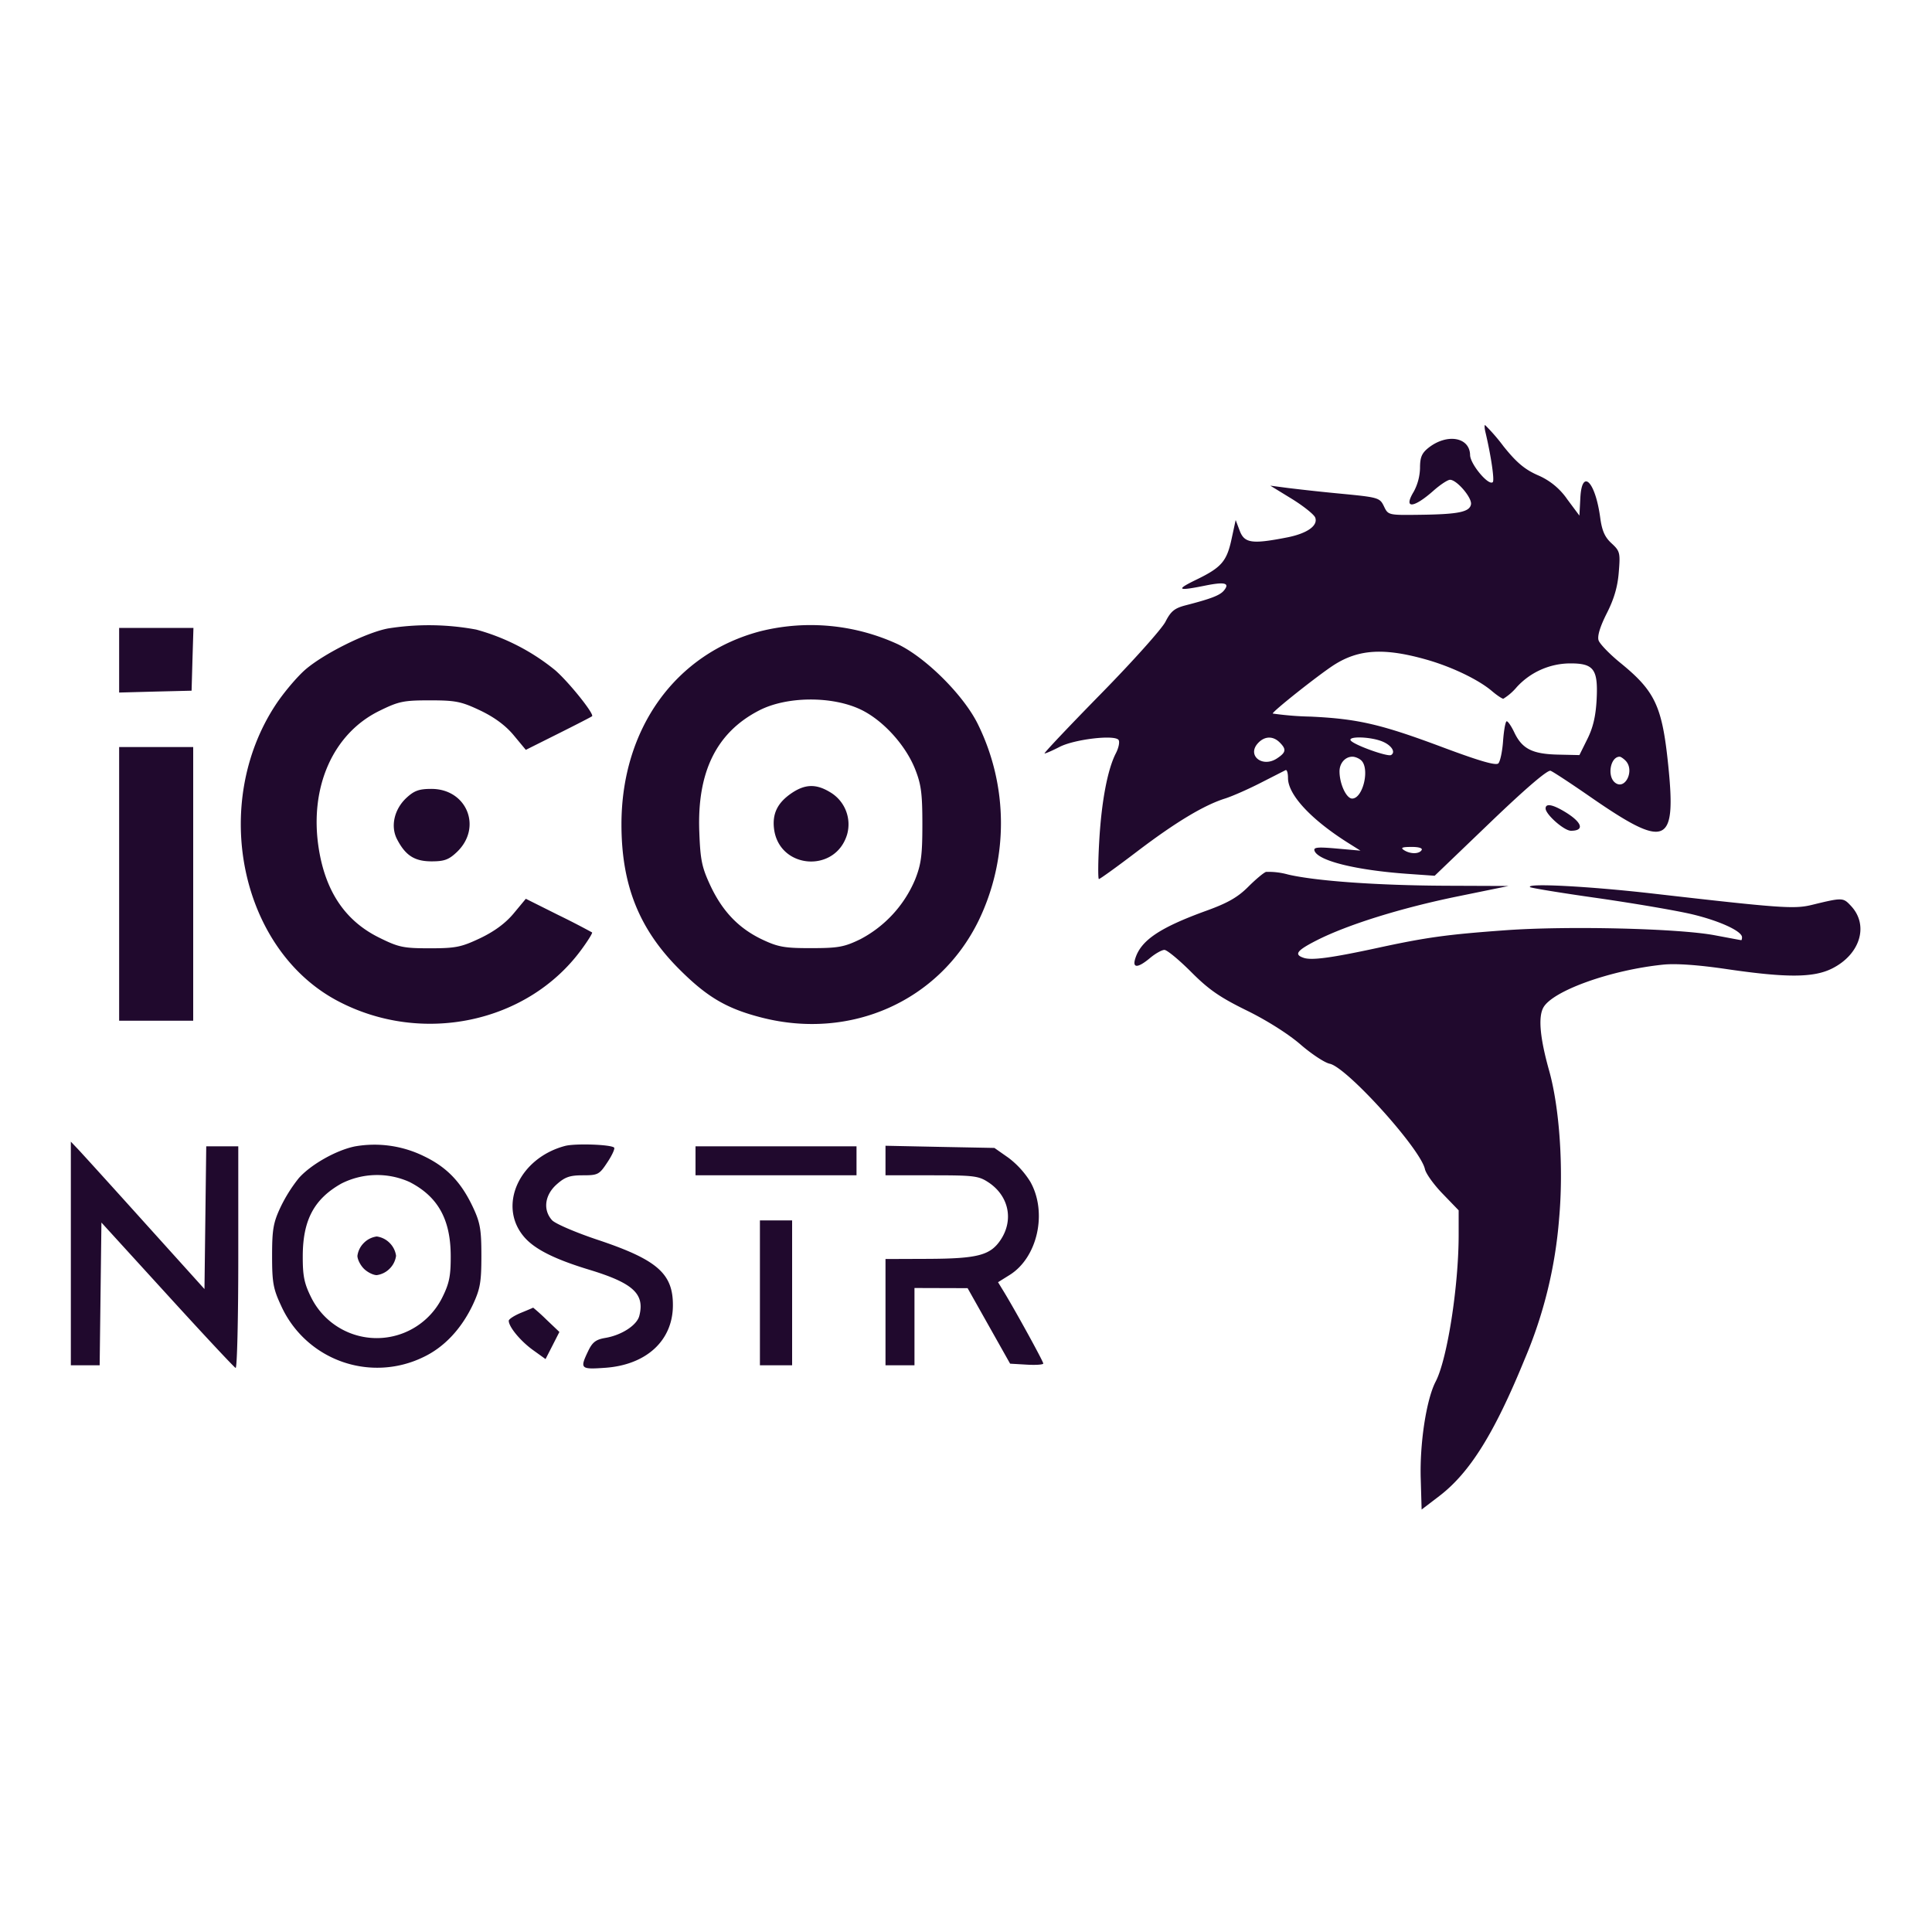 <svg viewBox="0 0 24 24" xmlns="http://www.w3.org/2000/svg"><path d="M18.453 5.37c.069.291.114.596.091.619-.051.051-.28-.223-.282-.336-.004-.223-.285-.272-.516-.091-.084.067-.106.118-.106.251a.653.653 0 0 1-.077.293c-.134.219-.006.212.247-.013.083-.073.174-.133.203-.133.084 0 .276.225.26.306-.018.095-.158.123-.641.129-.385.005-.388.004-.44-.105-.051-.106-.069-.112-.513-.155A25.168 25.168 0 0 1 16 6.062l-.22-.029.266.163c.146.09.277.195.292.233.038.1-.099.198-.349.247-.439.086-.531.072-.59-.086l-.049-.13-.05.231c-.06.282-.126.358-.437.509-.264.128-.239.145.111.074.244-.049.307-.031.229.063-.05.059-.159.101-.473.182-.139.036-.185.073-.252.204-.045.089-.407.493-.805.899-.398.406-.712.738-.697.738.015 0 .1-.037.189-.083.188-.095.688-.153.731-.084.015.025 0 .098-.034.164-.103.199-.179.598-.207 1.093-.015.258-.016.47-.004.47.013 0 .227-.154.475-.343.479-.364.832-.576 1.094-.658.088-.028.286-.115.44-.194l.31-.158c.017-.008.03.036.03.098 0 .209.29.52.76.814l.14.088-.294-.026c-.235-.021-.291-.016-.277.026.04.125.51.242 1.152.288l.341.024.691-.663c.442-.424.712-.655.749-.641.032.012.254.158.495.325.944.653 1.069.601.966-.398-.075-.729-.162-.915-.591-1.265-.137-.111-.26-.239-.274-.283-.017-.053.019-.171.102-.335.09-.177.135-.33.149-.51.02-.242.015-.263-.09-.36-.084-.077-.119-.157-.141-.322-.061-.446-.226-.612-.246-.247l-.012.225-.152-.204a.842.842 0 0 0-.365-.298c-.163-.072-.265-.158-.426-.359a2.327 2.327 0 0 0-.229-.264c-.009 0-.007.041.005.09M4.82 7.807c-.272.051-.799.314-1.028.512-.103.09-.267.284-.365.432-.816 1.235-.443 3.038.762 3.68 1.044.556 2.362.281 3.033-.634.081-.11.141-.207.133-.214a9.762 9.762 0 0 0-.419-.216l-.404-.202-.152.183c-.102.122-.24.223-.416.307-.235.111-.304.125-.625.125-.327 0-.386-.012-.628-.132-.423-.208-.67-.576-.753-1.118-.115-.752.179-1.416.752-1.698.243-.12.302-.132.629-.132.321 0 .39.014.625.125.176.084.314.185.416.307l.152.183.404-.202c.222-.111.411-.208.419-.216.029-.027-.284-.419-.458-.571a2.658 2.658 0 0 0-.981-.505 3.217 3.217 0 0 0-1.096-.014m4.628.034c-1.056.276-1.728 1.21-1.728 2.399 0 .754.219 1.302.719 1.801.347.347.59.489 1.024.6 1.108.283 2.203-.206 2.692-1.201a2.781 2.781 0 0 0-.005-2.439c-.172-.355-.638-.823-.99-.995a2.585 2.585 0 0 0-1.712-.165m-7.968.36v.402l.45-.012.45-.011.011-.39.012-.39H1.48v.401m16.247-.005c.31.089.635.245.802.385.064.055.13.099.146.099a.694.694 0 0 0 .167-.145.905.905 0 0 1 .662-.294c.295-.001.349.072.33.447-.011.208-.044.35-.115.492l-.099.2-.271-.006c-.315-.008-.441-.072-.538-.276-.036-.076-.078-.138-.094-.138-.015 0-.035.108-.045.241-.009.132-.036.259-.059.282-.03.03-.233-.029-.678-.195-.776-.291-1.063-.358-1.652-.386a3.888 3.888 0 0 1-.472-.038c-.017-.016.564-.477.759-.603.309-.198.628-.216 1.157-.065m-7.027.622c.272.133.548.437.667.734.076.191.091.303.091.688 0 .385-.015.497-.091.688a1.488 1.488 0 0 1-.679.739c-.2.097-.275.111-.608.111-.327.001-.411-.013-.603-.103-.295-.138-.499-.349-.651-.671-.107-.229-.126-.318-.139-.669-.029-.745.213-1.236.742-1.509.345-.179.915-.182 1.271-.008m5.197.405c.086.086.079.124-.035.199-.18.118-.374-.036-.237-.188.082-.091.188-.095.272-.011m1.254-.02c.125.043.194.137.13.176-.042.026-.47-.128-.503-.182-.031-.051.222-.047.373.006M1.48 10.98v1.7h.92v-3.4h-.92v1.7m15.432-1.532c.106.106.018.472-.115.472-.072 0-.157-.182-.157-.338 0-.102.071-.182.16-.182.035 0 .086.022.112.048m3.28 0c.12.12-.005.377-.132.272-.098-.082-.054-.32.06-.32.013 0 .046.022.072.048m-10.356.403c-.176.119-.243.253-.221.442.06.503.762.559.908.073a.463.463 0 0 0-.211-.525c-.172-.105-.309-.102-.476.01m-4.789.062c-.15.141-.198.352-.115.512.105.203.218.275.43.275.159 0 .214-.021.315-.117.317-.304.123-.783-.318-.783-.154 0-.214.022-.312.113m14.153.13c0 .074.23.277.315.277.173 0 .14-.105-.075-.235-.154-.093-.24-.108-.24-.042m-1.54.517c-.031.051-.142.051-.22 0-.045-.029-.021-.039.092-.039.092-.001.143.015.128.039m-1.933.271c-.03.01-.13.094-.223.187-.128.128-.254.2-.517.295-.58.21-.816.369-.885.597-.037.12.035.116.185-.01.066-.055.146-.1.178-.1s.181.123.331.273c.218.219.356.315.688.478.248.121.517.291.668.421.138.12.303.229.366.242.211.042 1.127 1.055 1.183 1.309.012.056.111.194.221.307l.198.205v.304c0 .641-.142 1.547-.285 1.822-.116.222-.2.769-.186 1.211l.011.38.22-.168c.379-.29.684-.779 1.061-1.702a5.572 5.572 0 0 0 .427-1.746c.056-.625.006-1.372-.124-1.836-.113-.402-.137-.66-.074-.78.109-.209.834-.47 1.491-.537.157-.016.433.003.792.056.744.109 1.079.107 1.308-.009.349-.176.457-.538.232-.777-.098-.105-.103-.105-.49-.011-.215.052-.394.039-1.963-.141-.793-.091-1.585-.133-1.533-.081.011.011.39.073.842.137.452.065.98.155 1.173.201.339.081.618.209.618.285 0 .02-.004.037-.01.036-.006 0-.154-.028-.33-.061-.453-.085-1.829-.118-2.6-.062-.73.053-.983.088-1.6.222-.561.121-.801.153-.901.122-.13-.042-.092-.092.164-.222.385-.194 1.044-.399 1.737-.541l.64-.131-.78-.003c-.848-.004-1.608-.058-1.958-.139a.9.9 0 0 0-.275-.033M.88 15.571v1.389h.358l.011-.887.011-.886.817.896c.45.494.832.903.85.91.018.008.033-.609.033-1.37V14.24h-.398l-.011.887-.011.886-.736-.816c-.405-.45-.779-.862-.83-.916l-.094-.099v1.389m3.529-1.33c-.235.048-.55.227-.698.395a1.88 1.88 0 0 0-.227.362c-.089.19-.104.276-.104.602 0 .333.014.41.112.62a1.31 1.31 0 0 0 1.766.639c.259-.122.474-.351.617-.654.09-.194.105-.278.105-.605 0-.326-.015-.412-.104-.602-.147-.313-.324-.498-.609-.635a1.394 1.394 0 0 0-.858-.122m2.611-.006c-.569.15-.838.74-.513 1.126.13.155.378.28.816.413.542.165.688.299.619.571-.029.117-.22.241-.422.275-.118.02-.161.053-.214.164-.105.22-.095.229.215.207.51-.037.837-.339.838-.775.002-.396-.196-.568-.936-.815-.272-.091-.526-.2-.565-.243-.115-.127-.092-.312.056-.444.104-.093.164-.114.326-.114.188 0 .205-.009.305-.161.059-.088.096-.171.084-.183-.039-.039-.483-.054-.609-.021m1.62.185v.18h2v-.36h-2v.18m2.36-.003v.183h.574c.531 0 .584.007.71.091.25.169.31.467.145.713-.128.19-.285.231-.899.234l-.53.002v1.32h.36V16l.33.001.33.001.264.469.264.469.206.012c.113.007.206 0 .206-.014 0-.026-.332-.631-.485-.884l-.077-.126.141-.088c.349-.215.475-.776.261-1.158a1.097 1.097 0 0 0-.273-.3l-.174-.122-.676-.013-.677-.014v.184m-5.913.266c.353.181.511.464.512.919.001.248-.018.341-.104.514a.909.909 0 0 1-1.63 0c-.086-.173-.105-.266-.104-.514.001-.446.141-.708.479-.899a.982.982 0 0 1 .847-.02M9.44 16.06v.9h.4v-1.8h-.4v.9m-4.92-.62a.277.277 0 0 0-.08.16c0 .044.036.116.08.16.044.044.116.08.16.08a.277.277 0 0 0 .16-.08.277.277 0 0 0 .08-.16.277.277 0 0 0-.08-.16.277.277 0 0 0-.16-.08.277.277 0 0 0-.16.08m1.95.869c-.082.034-.15.078-.15.098 0 .075.143.249.297.361l.16.115.086-.168.086-.169-.161-.153a2.48 2.48 0 0 0-.165-.149c-.001.002-.07.031-.153.065" fill="#20092d" fill-rule="evenodd"/></svg>